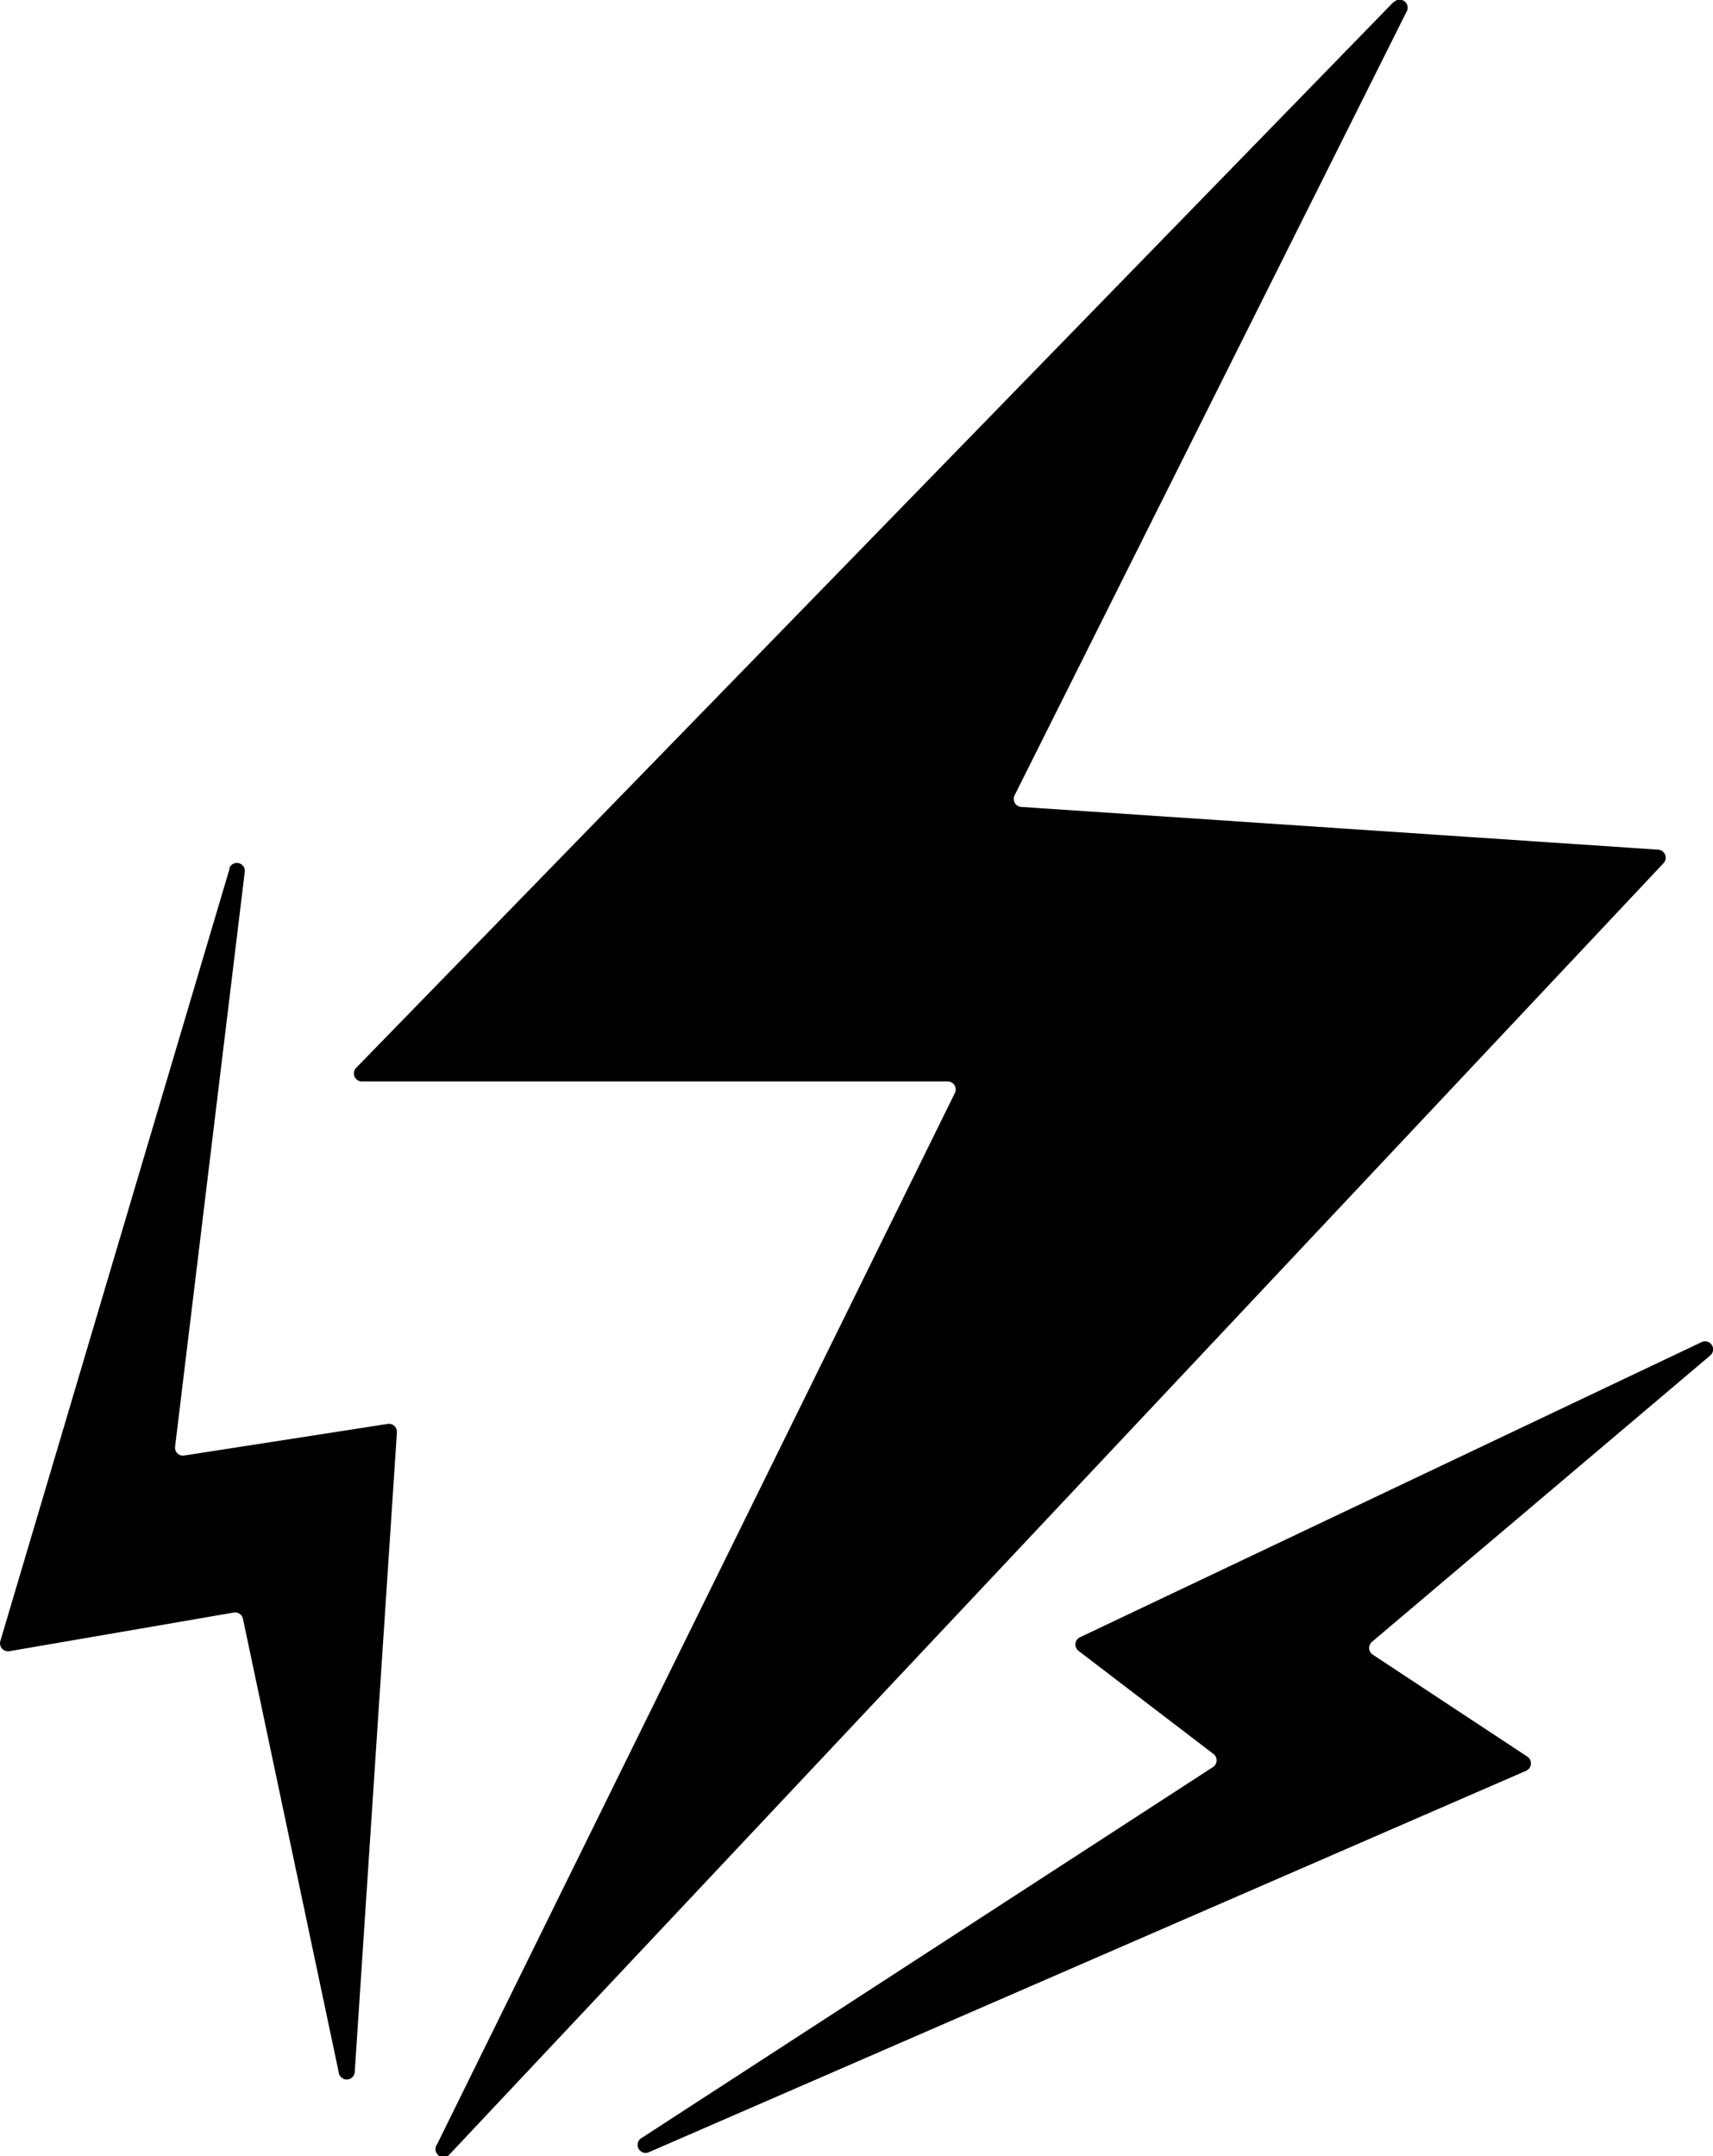 <svg fill="currentColor" xmlns="http://www.w3.org/2000/svg" viewBox="0 0 181.48 228.45">
  <path d="M24.32 92.05L.04 173.87a.85.85 0 0 0 1 1.08l23.7-4.08a.85.85 0 0 1 1 .66l10.17 48.17a.85.85 0 0 0 1.67-.12l4.47-67.81a.85.85 0 0 0-1-.89l-21.5 3.34a.84.84 0 0 1-1-.94l7.38-60.9a.84.84 0 0 0-1.64-.34"/>
  <path d="M147.63.22L37.74 113.14a.85.85 0 0 0 .61 1.45h62.05a.85.85 0 0 1 .76 1.23L46.3 227.22a.852.852 0 0 0 1.38 1L176.24 91.46a.85.85 0 0 0-.57-1.43l-67.48-4.53a.85.85 0 0 1-.7-1.23l41.51-83a.85.85 0 0 0-1.37-1m32.62 141.95l-65.83 31.26a.85.85 0 0 0-.15 1.45l14.29 10.92a.85.85 0 0 1-.06 1.39L68 226.52a.85.85 0 0 0 .8 1.5l92.88-40.39a.86.86 0 0 0 .13-1.5l-16.37-10.8a.85.85 0 0 1-.08-1.37l35.81-30.32a.85.85 0 0 0-.92-1.42"/>
</svg>
